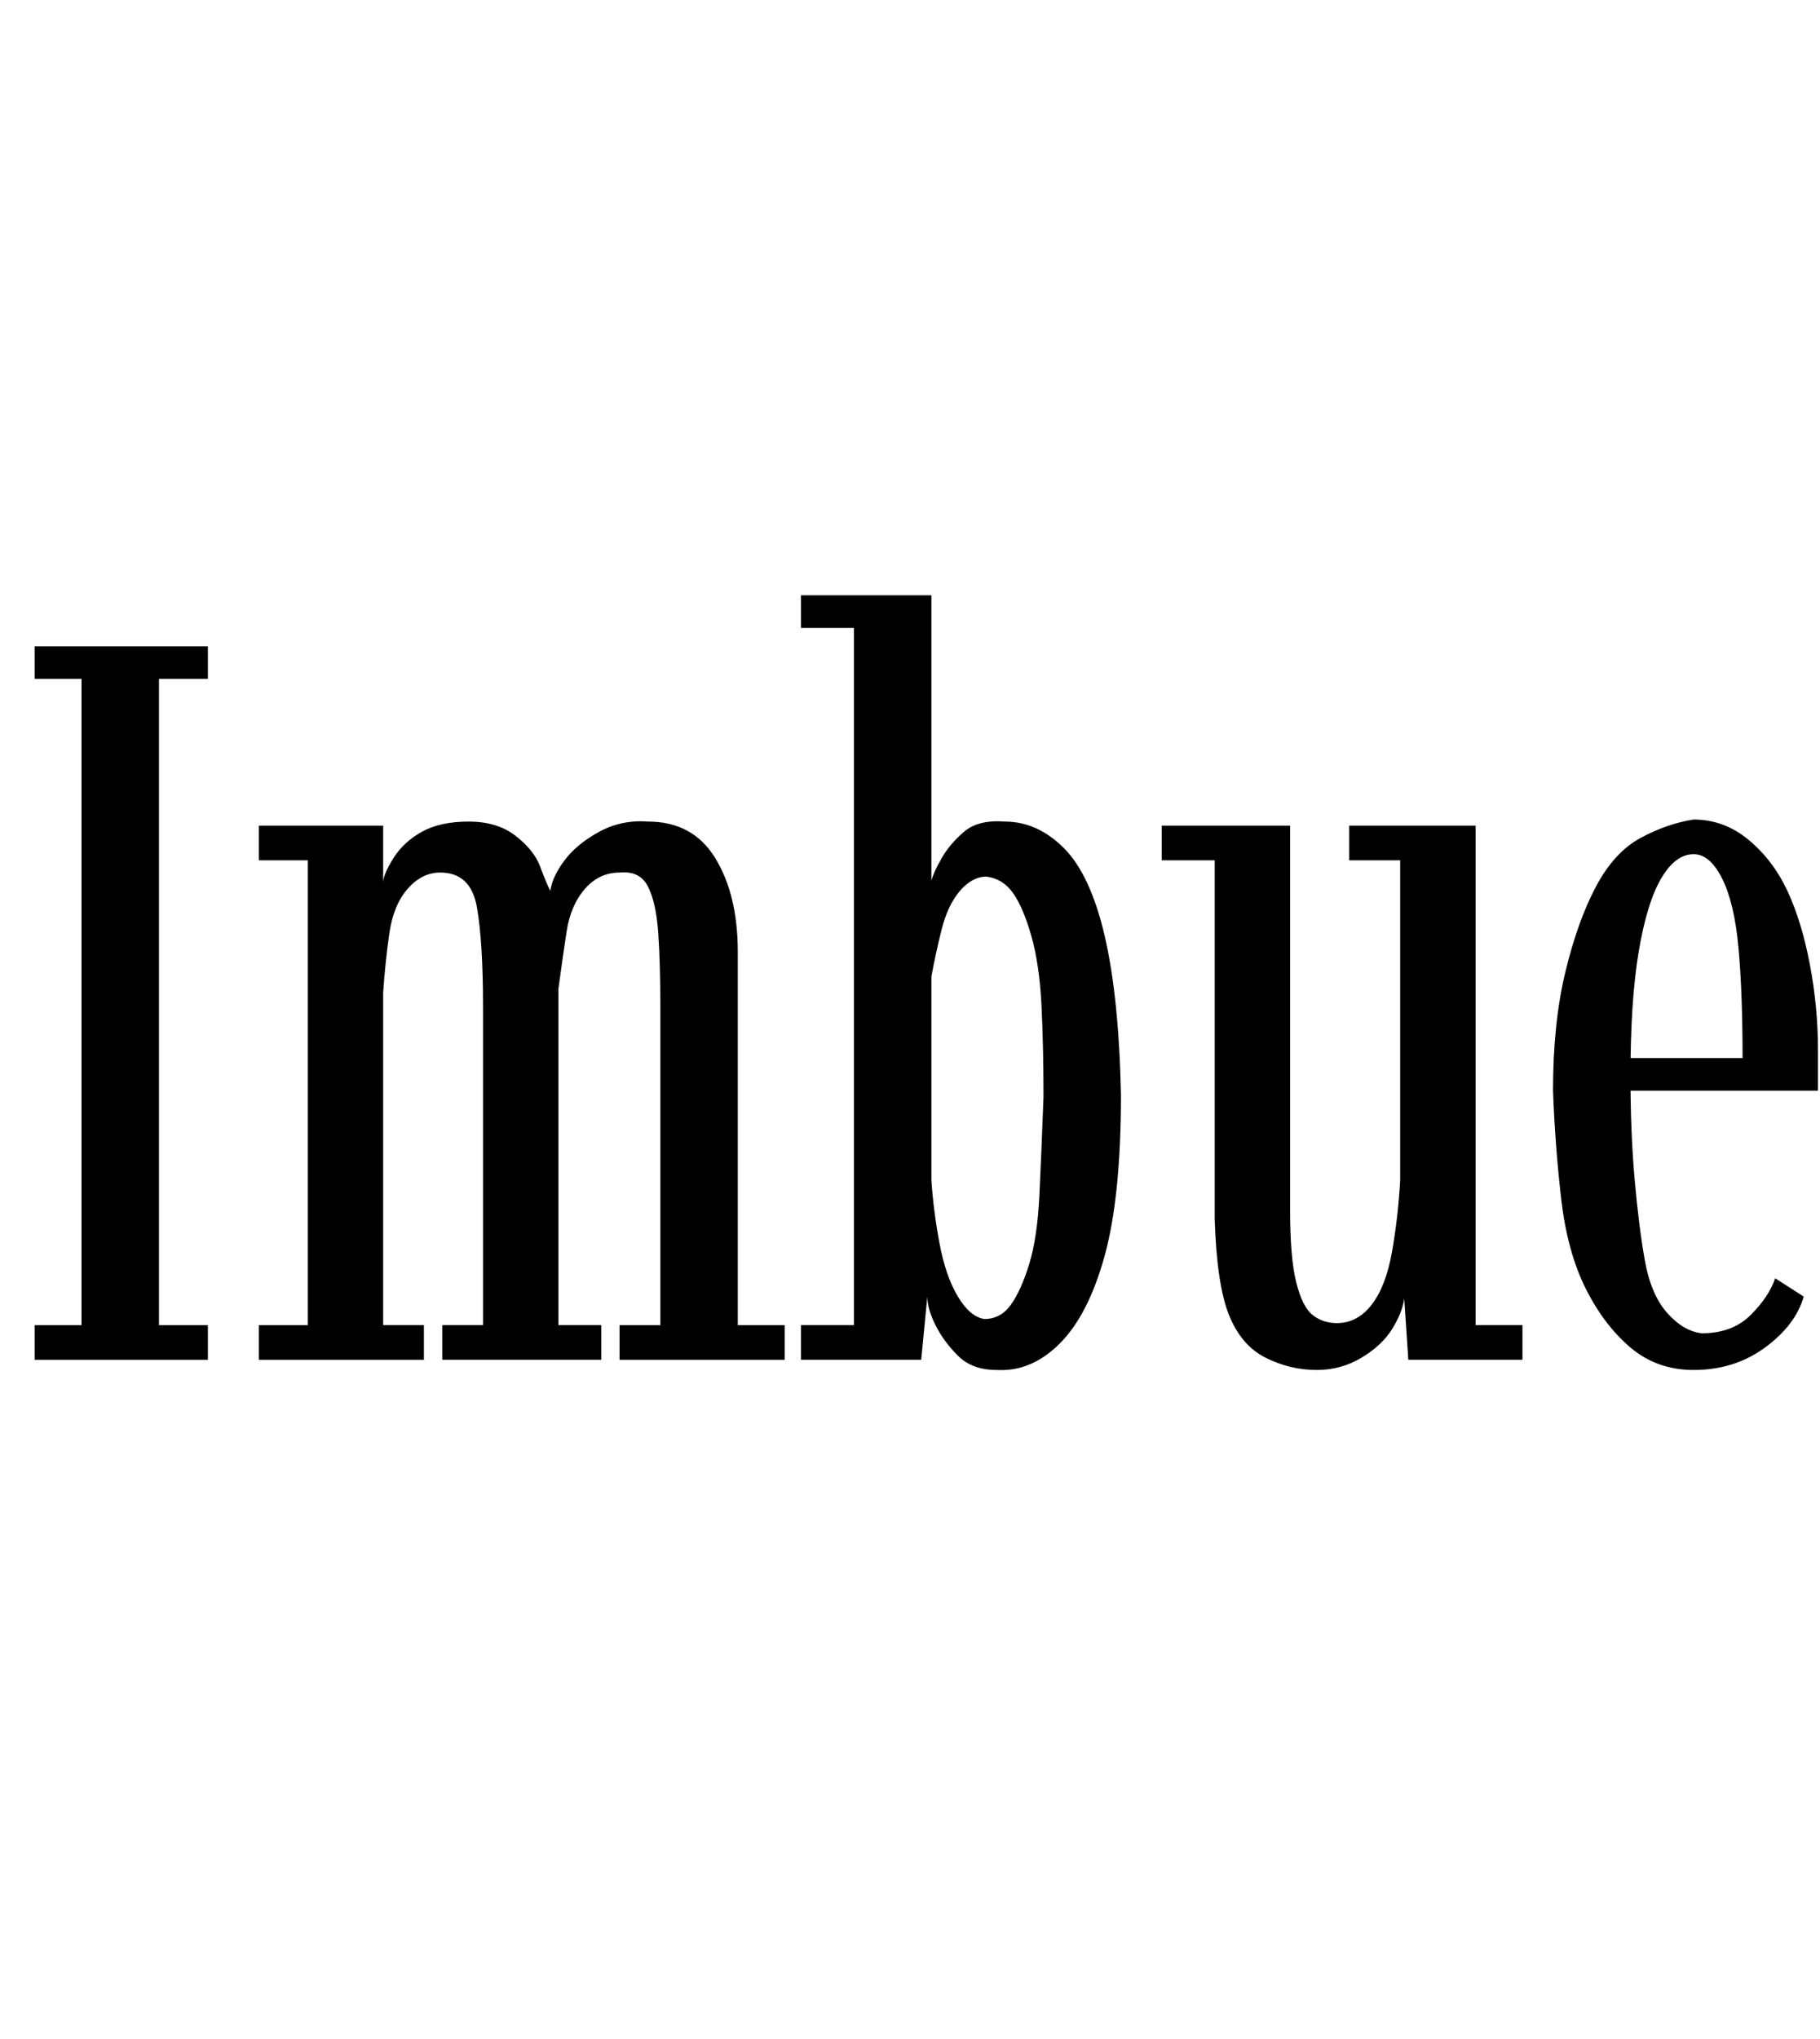 <svg id="fnt-Imbue" viewBox="0 0 893 1000" xmlns="http://www.w3.org/2000/svg"><path id="imbue" class="f" d="M102 667h-85v-17h23v-317h-23v-16h85v16h-24v317h24v17m106 0h-81v-17h24v-228h-24v-17h61v28q0-4 5-12t14-13 23-5q14 0 23 7t12 15 5 12q1-7 7-15t17-14 24-5q22 0 33 18t11 46v183h23v17h-81v-17h20v-156q0-21-1-36t-5-23-14-7q-10 0-17 8t-9 21-4 28v165h21v17h-78v-17h20v-156q0-32-3-49t-18-17q-9 0-16 8t-9 22-3 29v163h20v17m281 5q-12 0-19-7t-11-15-4-14l-3 31h-59v-17h26v-342h-26v-16h64v140q1-4 5-11t11-13 20-5q16 0 29 13t20 43 8 78q0 50-8 79t-22 43-31 13m-6-25q8 0 13-7t9-20 5-34 2-48q0-25-1-45t-5-34-9-21-13-8q-7 0-13 7t-9 19-5 23v100q1 15 4 31t9 26 13 11m163 25q-13 0-25-6t-18-21-7-47v-176h-26v-17h63v189q0 23 3 35t8 16 12 4q10 0 17-9t10-26 4-35v-157h-25v-17h62v245h23v17h-56l-2-30q-1 7-6 15t-15 14-22 6m185 0q-18 0-31-11t-22-29-12-44-4-53q0-33 6-58t15-42 22-24 26-9q15 0 27 10t19 25 11 36 4 42q0 5 0 10t0 10h-95v-16h58q0-32-2-54t-8-34-14-12q-9 0-16 12t-11 36-4 61q0 27 2 50t5 40 11 26 17 10q15 0 24-9t12-18l14 9q-4 14-19 25t-35 11" />
</svg>